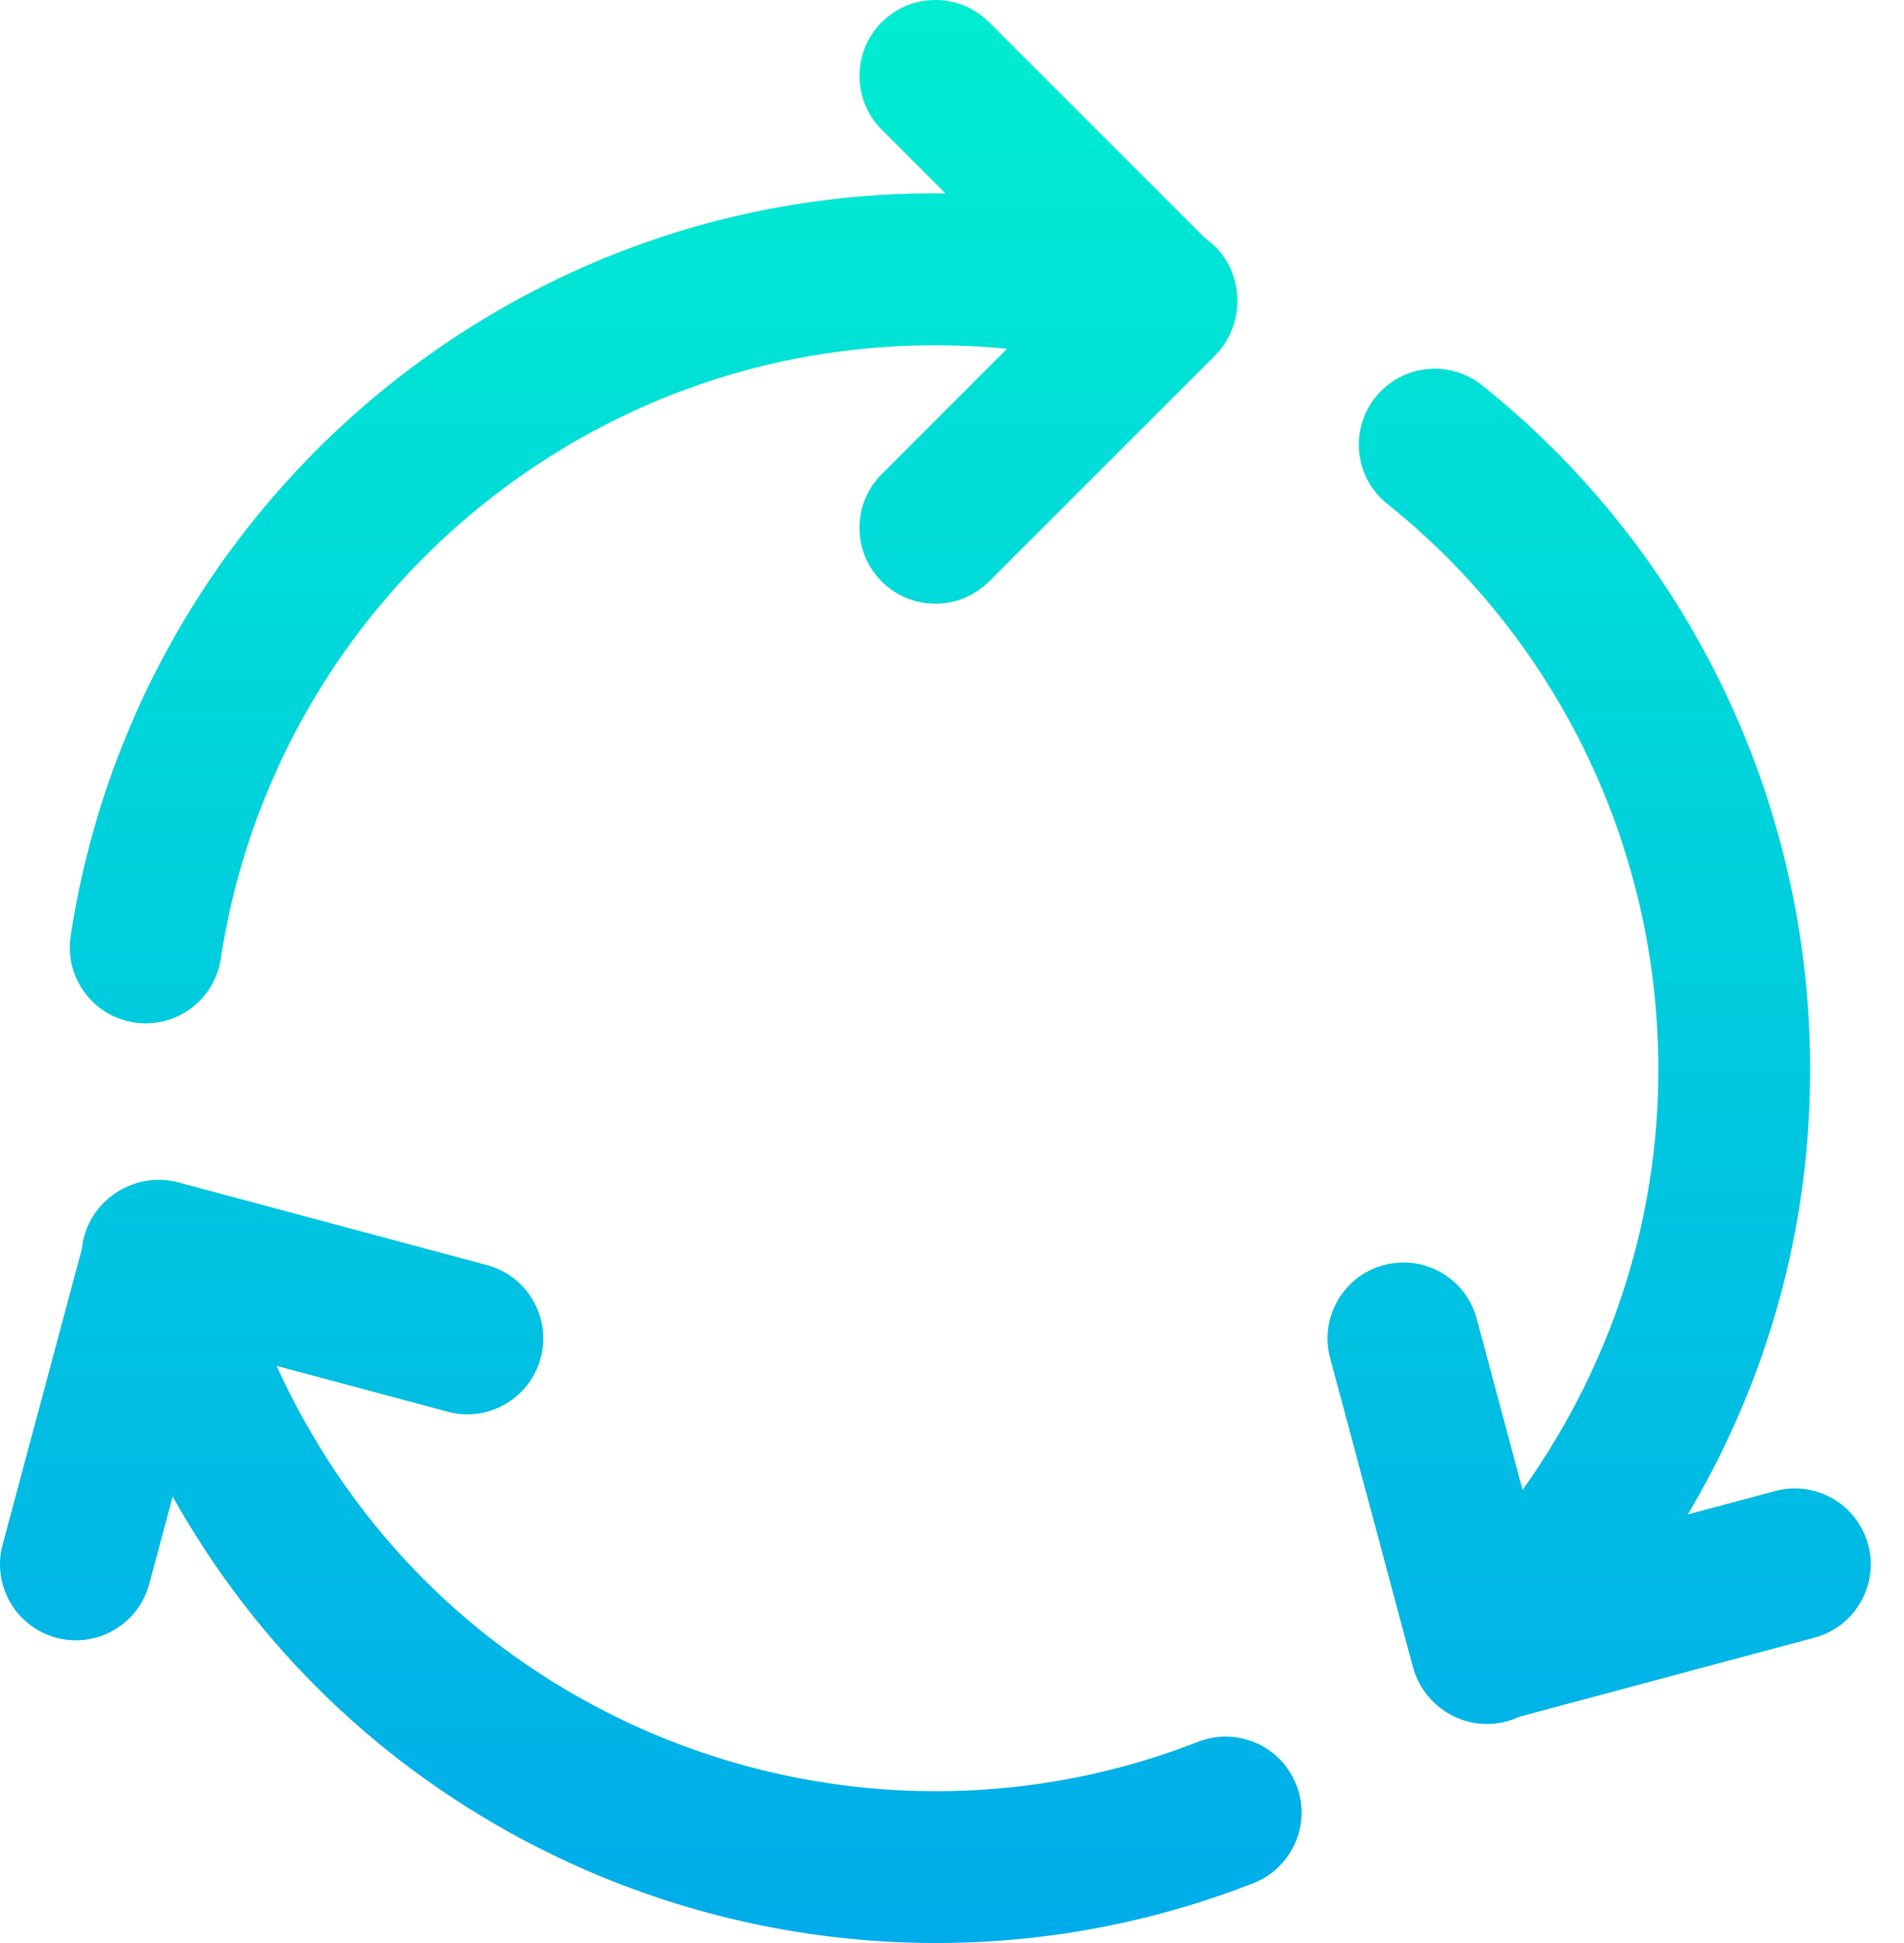 <svg width="49" height="50" viewBox="0 0 49 50" fill="none" xmlns="http://www.w3.org/2000/svg">
<path d="M1.819 24.089C2.78 17.751 6.428 12.105 11.827 8.598C15.599 6.149 19.899 4.922 24.333 4.976L22.691 3.334C21.928 2.571 21.928 1.335 22.691 0.572C23.454 -0.191 24.691 -0.191 25.453 0.572L31.008 6.126C32.035 6.838 32.11 8.307 31.268 9.149L25.453 14.963C24.691 15.726 23.454 15.726 22.691 14.963C21.928 14.201 21.928 12.964 22.691 12.201L25.918 8.974C21.674 8.567 17.522 9.557 13.955 11.874C9.491 14.774 6.475 19.439 5.681 24.675C5.52 25.739 4.526 26.475 3.457 26.313C2.391 26.151 1.657 25.156 1.819 24.089ZM30.831 44.823C25.9 46.753 20.352 46.474 15.609 44.058C11.819 42.127 8.886 39.027 7.117 35.148L11.521 36.328C12.563 36.607 13.634 35.989 13.913 34.947C14.193 33.905 13.574 32.834 12.532 32.555L4.587 30.426C3.441 30.119 2.226 30.917 2.108 32.135L0.067 39.75C-0.212 40.792 0.406 41.864 1.448 42.143C2.496 42.424 3.562 41.797 3.84 40.762L4.443 38.512C6.613 42.383 9.827 45.496 13.836 47.538C19.457 50.403 26.169 50.843 32.255 48.46C33.259 48.067 33.754 46.934 33.361 45.93C32.968 44.925 31.835 44.43 30.831 44.823ZM48.077 39.75C47.798 38.709 46.727 38.09 45.685 38.369L43.436 38.972C45.701 35.159 46.789 30.82 46.553 26.329C46.216 19.899 43.15 13.917 38.143 9.916C37.3 9.243 36.071 9.38 35.398 10.223C34.724 11.066 34.862 12.295 35.704 12.968C39.841 16.273 42.374 21.217 42.652 26.534C42.876 30.78 41.658 34.869 39.184 38.34L38.004 33.936C37.725 32.894 36.654 32.275 35.612 32.555C34.57 32.834 33.952 33.905 34.231 34.947L36.36 42.89C36.674 44.063 37.974 44.705 39.099 44.178L46.696 42.142C47.738 41.863 48.357 40.792 48.077 39.75Z" fill="url(#paint0_linear_6258_1832)"/>
<defs>
<linearGradient id="paint0_linear_6258_1832" x1="24.072" y1="-1.119" x2="24.072" y2="50.174" gradientUnits="userSpaceOnUse">
<stop stop-color="#00EFD1"/>
<stop offset="1" stop-color="#00ACEA"/>
</linearGradient>
</defs>
</svg>
